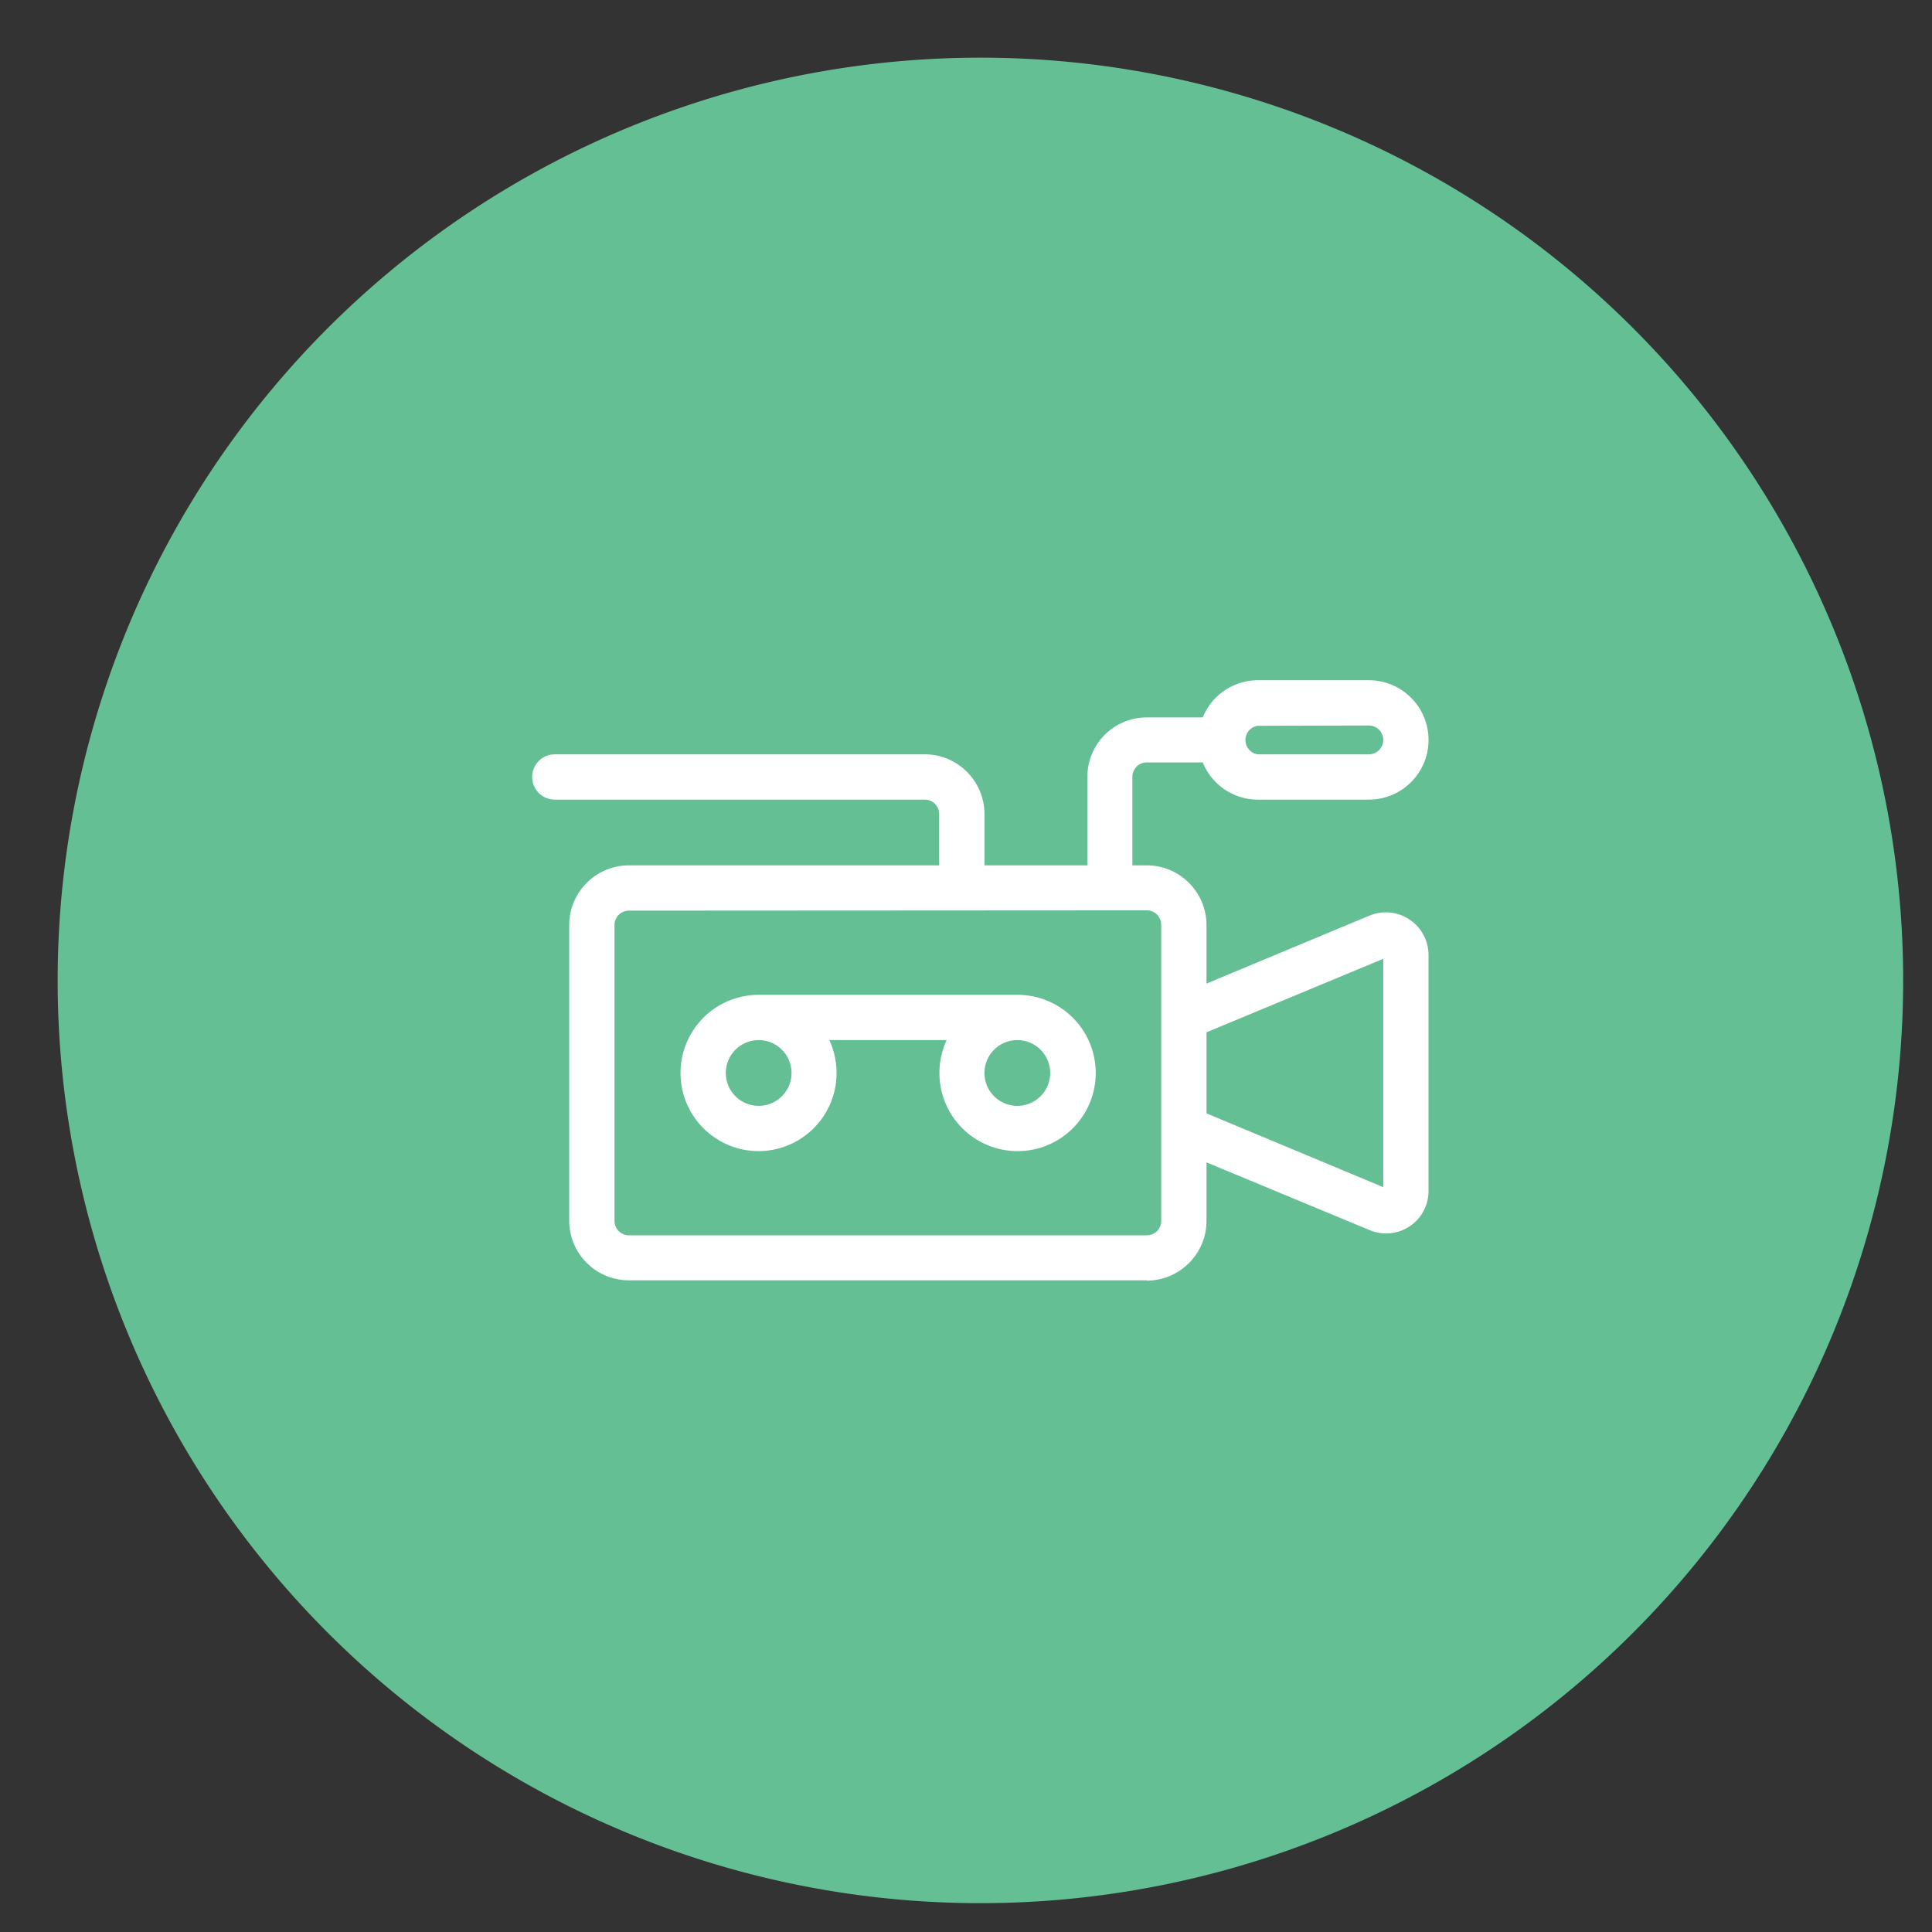 <svg xmlns="http://www.w3.org/2000/svg" xmlns:xlink="http://www.w3.org/1999/xlink" width="67" height="67" viewBox="0 0 67 67"><rect x="0" y="0" width="67" height="67" fill="#333333" stroke="none"/><defs><path id="dcnda" d="M1036 984a32 32 0 1 1 0 64 32 32 0 0 1 0-64z"/><path id="dcndb" d="M1041.77 1026.4h-17.96a2.07 2.07 0 0 1-2.07-2.06v-10.26c0-1.14.93-2.07 2.07-2.07h10.76v-1.78a.5.5 0 0 0-.5-.5h-12.83a.78.78 0 1 1 0-1.57h12.84c1.13 0 2.06.93 2.06 2.07v1.78h3.57v-3.07c0-1.14.92-2.06 2.06-2.06h1.94a2.07 2.07 0 0 1 1.91-1.29h3.85a2.07 2.07 0 0 1 0 4.14h-3.85c-.86 0-1.6-.53-1.91-1.29h-1.94a.5.5 0 0 0-.5.5v3.07h.5c1.14 0 2.07.93 2.07 2.07v2.03l5.66-2.36a1.48 1.48 0 0 1 2.04 1.36v8.2a1.47 1.47 0 0 1-2.04 1.35l-5.66-2.35v2.03c0 1.14-.93 2.07-2.07 2.07zm-17.96-12.82a.5.5 0 0 0-.5.5v10.26c0 .28.23.5.5.5h17.96a.5.5 0 0 0 .5-.5v-3.2-3.84-3.23a.5.5 0 0 0-.5-.5zm4.5 8.34a2.71 2.71 0 0 1 0-5.42h8.97a2.71 2.71 0 1 1-2.45 1.57h-4.07a2.71 2.71 0 0 1-2.46 3.85zm0-3.85a1.14 1.14 0 1 0 0 2.28 1.14 1.14 0 0 0 0-2.28zm8.97 0a1.14 1.14 0 1 0 0 2.28 1.14 1.14 0 0 0 0-2.28zm8.34-10.9a.5.5 0 0 0 0 .99h3.85a.5.5 0 0 0 0-1zm4.35 16v-7.92l-6.13 2.55v2.81z"/></defs><g><g transform="translate(-1002 -982)"><g><use fill="#65bf95" xlink:href="#dcnda"/></g><g><use fill="#fff" xlink:href="#dcndb"/></g></g></g></svg>